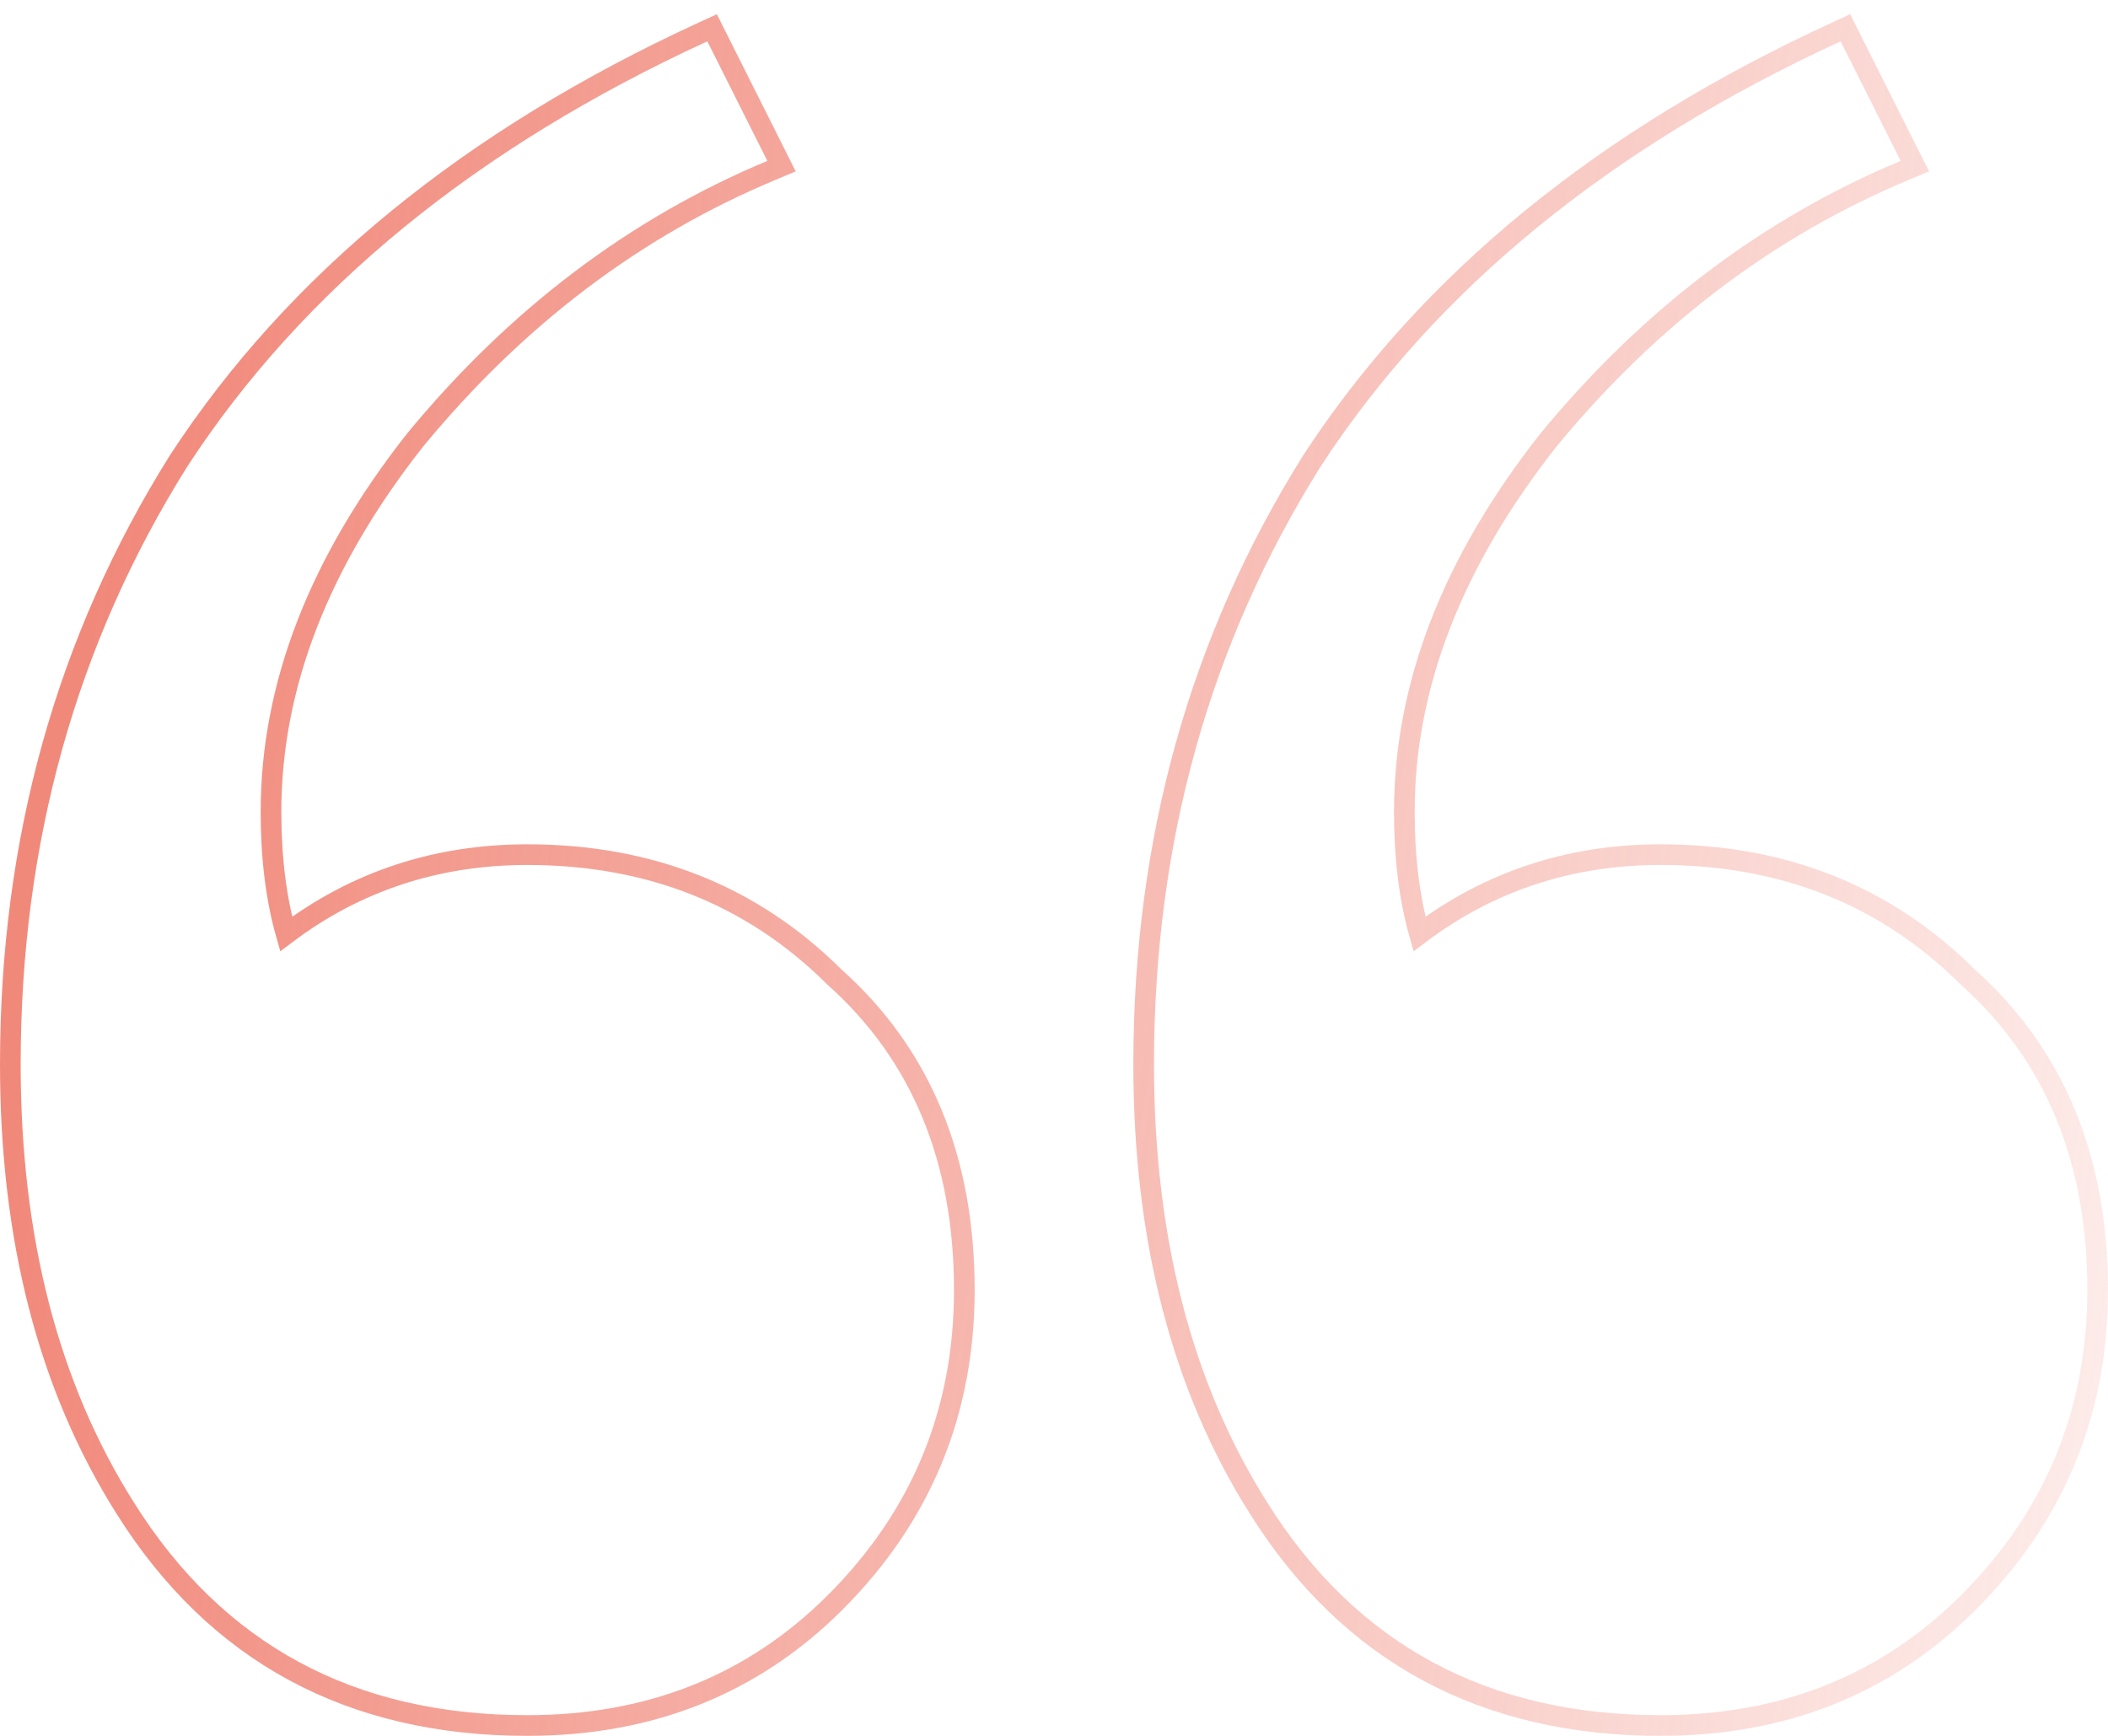 <svg width="102" height="84" viewBox="0 0 102 84" fill="none" xmlns="http://www.w3.org/2000/svg">
<path d="M68.683 45.195C68.198 43.483 67.952 41.515 67.952 39.286C67.952 33.209 70.262 27.209 74.938 21.278C79.835 15.338 85.576 10.998 92.16 8.247L92.655 8.04L92.415 7.561L89.511 1.776L89.295 1.344L88.856 1.546C77.605 6.72 69.137 13.633 63.484 22.298L63.484 22.298L63.48 22.306C58.05 30.962 55.339 40.697 55.339 51.5C55.339 59.931 57.183 67.1 60.9 72.981C65.296 79.99 71.804 83.5 80.355 83.5C86.284 83.5 91.253 81.525 95.224 77.569C99.404 73.403 101.5 68.347 101.5 62.429C101.5 56.098 99.415 51.029 95.214 47.279C91.245 43.329 86.28 41.357 80.355 41.357C75.977 41.357 72.081 42.637 68.683 45.195ZM13.845 45.195C13.359 43.483 13.113 41.515 13.113 39.286C13.113 33.209 15.423 27.209 20.099 21.278C24.997 15.338 30.737 10.998 37.322 8.247L37.816 8.04L37.576 7.561L34.673 1.776L34.456 1.344L34.017 1.546C22.766 6.72 14.298 13.633 8.646 22.298L8.646 22.298L8.641 22.306C3.212 30.962 0.5 40.697 0.5 51.5C0.5 59.931 2.345 67.1 6.061 72.981C10.458 79.99 16.965 83.5 25.516 83.5C31.446 83.5 36.414 81.525 40.385 77.569C44.566 73.403 46.661 68.347 46.661 62.429C46.661 56.098 44.576 51.029 40.375 47.279C36.406 43.329 31.441 41.357 25.516 41.357C21.139 41.357 17.242 42.637 13.845 45.195Z" stroke="url(#paint0_linear)"/>
<defs>
<linearGradient id="paint0_linear" x1="0.75" y1="55.409" x2="121.357" y2="72.969" gradientUnits="userSpaceOnUse">
<stop stop-color="#F1897B"/>
<stop offset="1" stop-color="#F1897B" stop-opacity="0"/>
</linearGradient>
</defs>
</svg>
